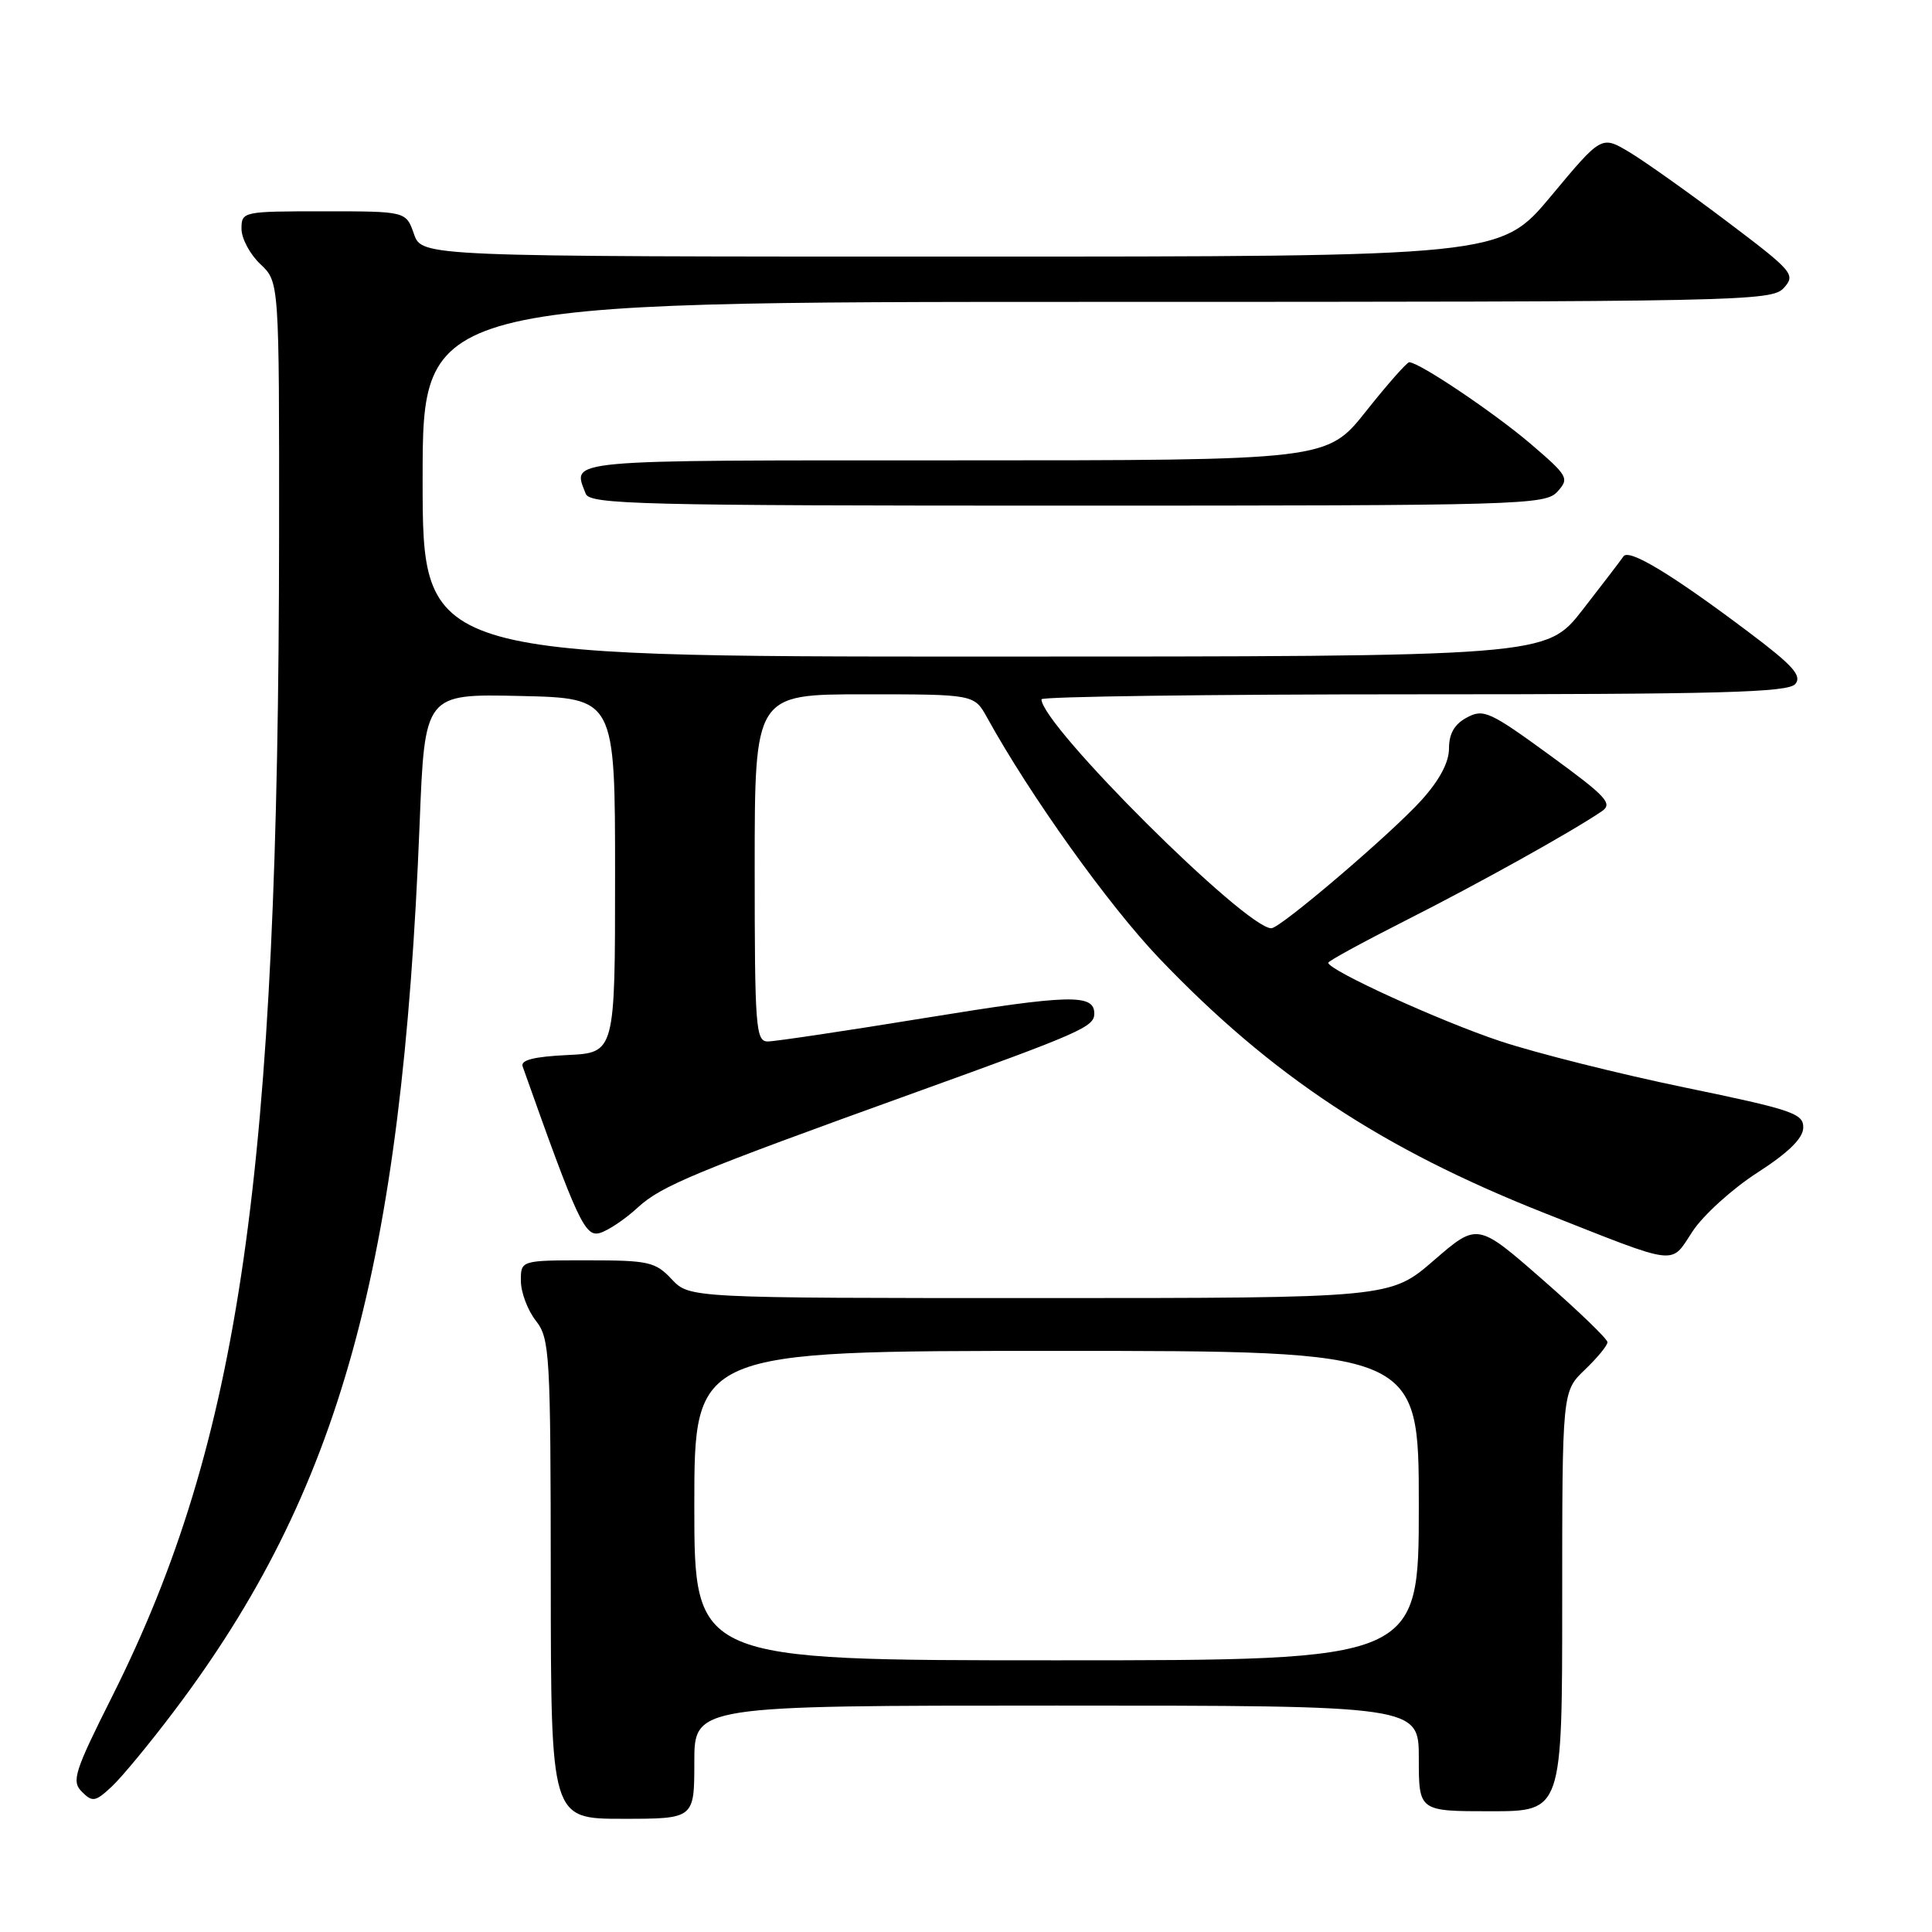 <?xml version="1.0" encoding="UTF-8" standalone="no"?>
<!DOCTYPE svg PUBLIC "-//W3C//DTD SVG 1.1//EN" "http://www.w3.org/Graphics/SVG/1.1/DTD/svg11.dtd" >
<svg xmlns="http://www.w3.org/2000/svg" xmlns:xlink="http://www.w3.org/1999/xlink" version="1.1" viewBox="0 0 256 256">
 <g >
 <path fill="currentColor"
d=" M 92.00 233.50 C 92.00 226.00 92.00 226.00 140.00 226.00 C 188.00 226.00 188.00 226.00 188.00 233.00 C 188.00 240.00 188.00 240.00 197.50 240.00 C 207.00 240.00 207.00 240.00 207.00 212.19 C 207.00 184.37 207.00 184.37 210.00 181.50 C 211.65 179.92 213.00 178.28 213.00 177.85 C 213.00 177.42 209.12 173.68 204.38 169.54 C 195.77 162.01 195.77 162.01 190.00 167.00 C 184.23 172.00 184.23 172.00 137.79 172.00 C 91.35 172.00 91.35 172.00 89.00 169.50 C 86.84 167.20 85.95 167.00 77.83 167.00 C 69.00 167.00 69.00 167.00 69.02 169.75 C 69.03 171.26 69.92 173.62 71.00 175.00 C 72.85 177.36 72.96 179.28 72.98 209.25 C 73.00 241.00 73.00 241.00 82.50 241.00 C 92.00 241.00 92.00 241.00 92.00 233.50 Z  M 23.06 226.74 C 45.04 197.64 53.27 167.90 55.60 109.22 C 56.28 91.94 56.28 91.94 68.89 92.22 C 81.50 92.50 81.50 92.50 81.50 116.00 C 81.50 139.50 81.50 139.50 75.16 139.80 C 70.76 140.01 68.95 140.47 69.25 141.30 C 76.54 161.86 77.52 163.96 79.50 163.37 C 80.60 163.05 82.85 161.53 84.50 160.01 C 87.64 157.12 91.98 155.32 121.52 144.67 C 143.21 136.85 145.00 136.06 145.00 134.31 C 145.00 131.68 141.76 131.76 122.67 134.87 C 112.11 136.59 102.68 138.00 101.73 138.00 C 100.14 138.00 100.00 136.14 100.00 115.00 C 100.00 92.00 100.00 92.00 114.55 92.00 C 129.09 92.00 129.09 92.00 130.80 95.09 C 136.51 105.44 146.89 119.95 153.62 127.00 C 168.47 142.54 183.12 152.22 204.66 160.74 C 222.70 167.86 221.28 167.69 224.29 163.14 C 225.71 160.99 229.58 157.49 232.88 155.37 C 236.96 152.74 238.91 150.84 238.94 149.43 C 238.99 147.55 237.53 147.05 223.25 144.10 C 214.59 142.31 203.58 139.55 198.79 137.96 C 190.84 135.32 176.00 128.55 176.00 127.57 C 176.00 127.34 180.61 124.83 186.25 121.97 C 195.81 117.14 208.25 110.22 212.23 107.51 C 213.75 106.48 212.90 105.57 205.36 100.07 C 197.43 94.29 196.57 93.89 194.38 95.07 C 192.73 95.94 192.00 97.21 192.00 99.17 C 192.00 101.02 190.74 103.39 188.34 106.04 C 184.34 110.47 169.65 123.00 168.46 123.00 C 165.03 123.00 138.00 96.08 138.00 92.66 C 138.00 92.30 160.22 92.00 187.38 92.00 C 227.94 92.00 236.96 91.76 237.89 90.63 C 238.80 89.54 237.56 88.16 231.76 83.80 C 221.55 76.11 215.84 72.66 215.12 73.72 C 214.78 74.22 212.34 77.42 209.69 80.82 C 204.88 87.00 204.88 87.00 130.44 87.00 C 56.00 87.00 56.00 87.00 56.00 63.50 C 56.00 40.00 56.00 40.00 145.35 40.00 C 231.03 40.00 234.76 39.92 236.37 38.15 C 237.96 36.38 237.61 35.97 228.77 29.30 C 223.67 25.45 217.86 21.33 215.85 20.13 C 212.20 17.96 212.20 17.96 205.52 25.98 C 198.83 34.00 198.83 34.00 127.36 34.00 C 55.90 34.00 55.90 34.00 54.85 31.00 C 53.80 28.00 53.80 28.00 42.90 28.00 C 32.16 28.00 32.00 28.03 32.00 30.33 C 32.00 31.60 33.13 33.71 34.50 35.00 C 37.00 37.35 37.00 37.35 36.98 70.92 C 36.92 155.48 31.84 190.89 14.91 224.69 C 9.84 234.79 9.45 236.02 10.85 237.42 C 12.25 238.82 12.63 238.76 14.80 236.74 C 16.12 235.51 19.84 231.01 23.06 226.74 Z  M 206.37 65.14 C 207.97 63.38 207.79 63.07 202.78 58.78 C 197.93 54.65 188.04 48.00 186.73 48.00 C 186.42 48.00 183.84 50.92 181.00 54.50 C 175.83 61.00 175.83 61.00 126.41 61.00 C 73.97 61.00 75.85 60.83 77.61 65.42 C 78.15 66.84 84.71 67.00 141.45 67.00 C 201.79 67.00 204.77 66.91 206.37 65.14 Z  M 92.00 199.50 C 92.00 179.00 92.00 179.00 140.00 179.00 C 188.00 179.00 188.00 179.00 188.00 199.50 C 188.00 220.00 188.00 220.00 140.00 220.00 C 92.00 220.00 92.00 220.00 92.00 199.50 Z "/>
</g>
</svg>